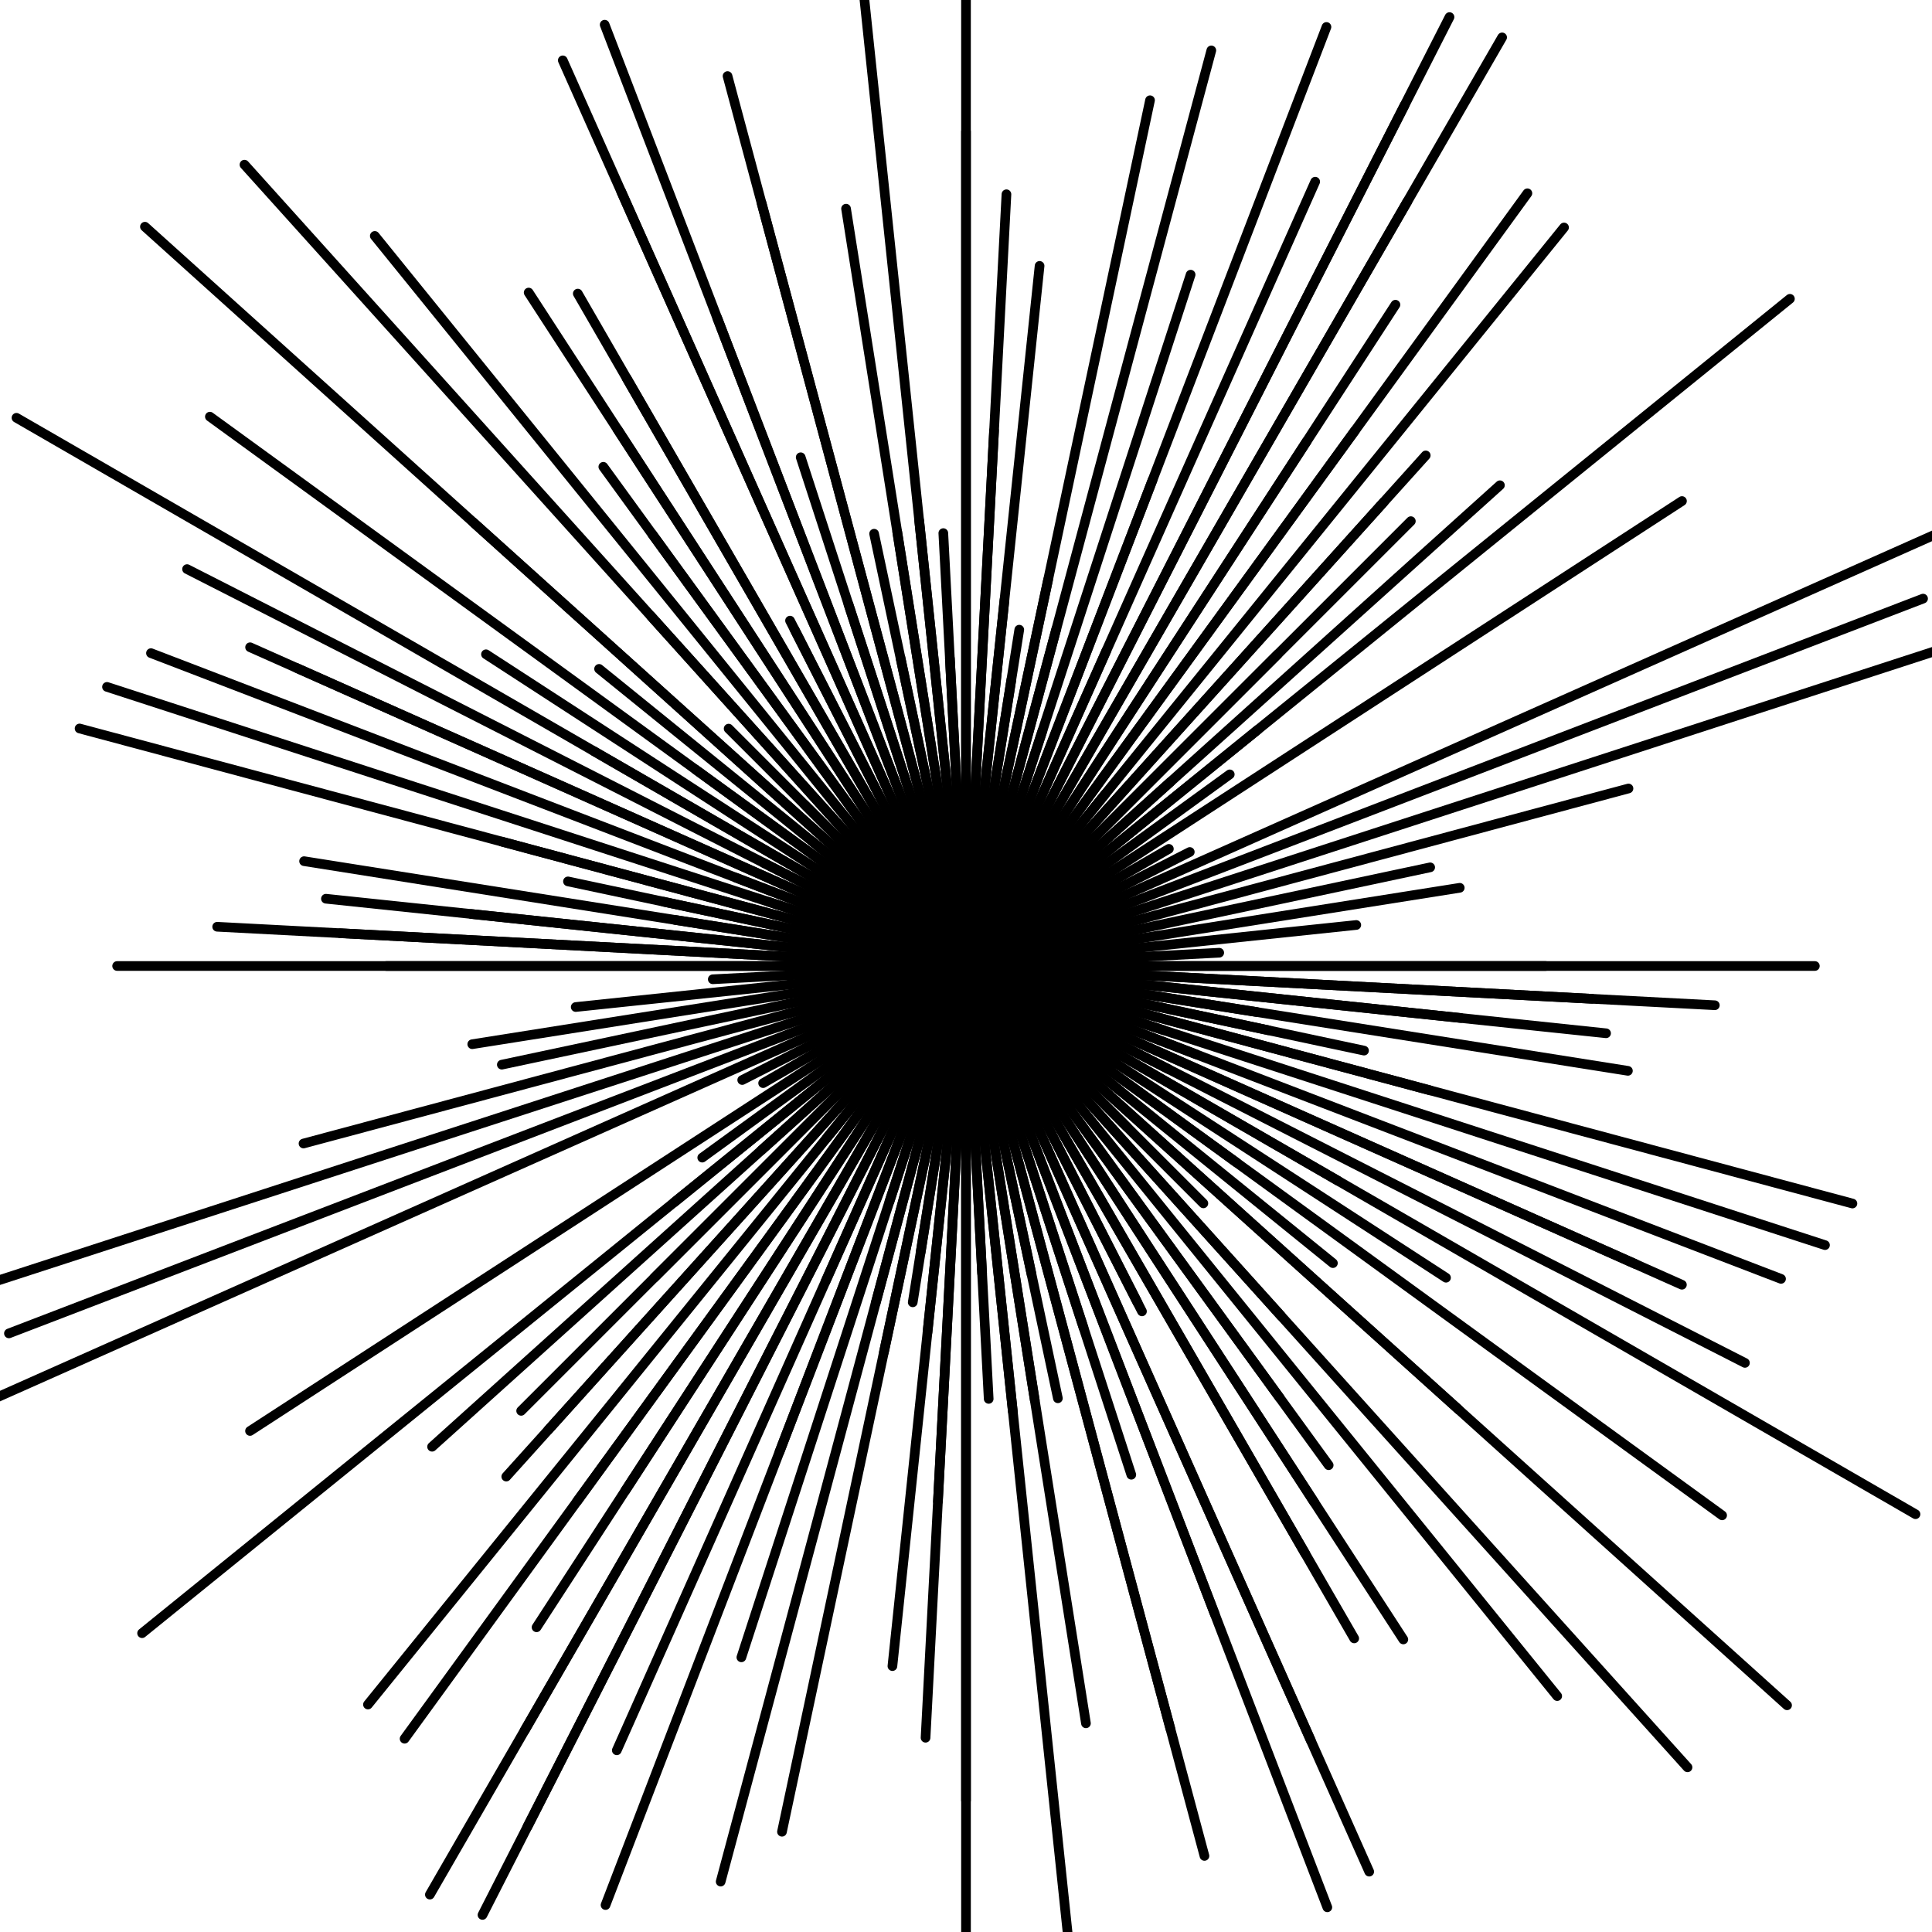 <svg xmlns="http://www.w3.org/2000/svg" version="1.1" xmlns:xlink="http://www.w3.org/1999/xlink" xmlns:svgjs="http://svgjs.dev/svgjs" viewBox="0 0 800 800"><g fill="none" stroke-width="4" stroke="hsl(30, 100%, 40%)" stroke-linecap="round" stroke-dasharray="43.5 0"><line x1="48.5" y1="400" x2="751.5" y2="400" transform="rotate(0, 400, 400)" opacity="0.70"></line><line x1="140.5" y1="400" x2="659.5" y2="400" transform="rotate(3, 400, 400)" opacity="0.65"></line><line x1="133.5" y1="400" x2="666.5" y2="400" transform="rotate(6, 400, 400)" opacity="0.71"></line><line x1="122.5" y1="400" x2="677.5" y2="400" transform="rotate(9, 400, 400)" opacity="0.16"></line><line x1="231.5" y1="400" x2="568.5" y2="400" transform="rotate(12, 400, 400)" opacity="0.47"></line><line x1="201" y1="400" x2="599" y2="400" transform="rotate(15, 400, 400)" opacity="0.14"></line><line x1="314" y1="400" x2="486" y2="400" transform="rotate(18, 400, 400)" opacity="0.78"></line><line x1="298" y1="400" x2="502" y2="400" transform="rotate(21, 400, 400)" opacity="0.79"></line><line x1="75.5" y1="400" x2="724.5" y2="400" transform="rotate(24, 400, 400)" opacity="0.88"></line><line x1="38" y1="400" x2="762" y2="400" transform="rotate(27, 400, 400)" opacity="0.21"></line><line x1="-54" y1="400" x2="854" y2="400" transform="rotate(30, 400, 400)" opacity="0.25"></line><line x1="163" y1="400" x2="637" y2="400" transform="rotate(33, 400, 400)" opacity="0.33"></line><line x1="261.5" y1="400" x2="538.5" y2="400" transform="rotate(36, 400, 400)" opacity="0.18"></line><line x1="318" y1="400" x2="482" y2="400" transform="rotate(39, 400, 400)" opacity="0.60"></line><line x1="125.5" y1="400" x2="674.5" y2="400" transform="rotate(42, 400, 400)" opacity="0.41"></line><line x1="305.5" y1="400" x2="494.5" y2="400" transform="rotate(45, 400, 400)" opacity="0.09"></line><line x1="-46.5" y1="400" x2="846.5" y2="400" transform="rotate(48, 400, 400)" opacity="0.56"></line><line x1="326" y1="400" x2="474" y2="400" transform="rotate(51, 400, 400)" opacity="0.10"></line><line x1="179" y1="400" x2="621" y2="400" transform="rotate(54, 400, 400)" opacity="0.40"></line><line x1="67.5" y1="400" x2="732.5" y2="400" transform="rotate(57, 400, 400)" opacity="0.71"></line><line x1="119" y1="400" x2="681" y2="400" transform="rotate(60, 400, 400)" opacity="0.21"></line><line x1="239.5" y1="400" x2="560.5" y2="400" transform="rotate(63, 400, 400)" opacity="0.63"></line><line x1="49" y1="400" x2="751" y2="400" transform="rotate(66, 400, 400)" opacity="0.11"></line><line x1="112.5" y1="400" x2="687.5" y2="400" transform="rotate(69, 400, 400)" opacity="0.25"></line><line x1="178.5" y1="400" x2="621.5" y2="400" transform="rotate(72, 400, 400)" opacity="0.36"></line><line x1="73" y1="400" x2="727" y2="400" transform="rotate(75, 400, 400)" opacity="0.33"></line><line x1="217" y1="400" x2="583" y2="400" transform="rotate(78, 400, 400)" opacity="0.41"></line><line x1="82.5" y1="400" x2="717.5" y2="400" transform="rotate(81, 400, 400)" opacity="0.45"></line><line x1="-54.5" y1="400" x2="854.5" y2="400" transform="rotate(84, 400, 400)" opacity="0.91"></line><line x1="272.5" y1="400" x2="527.5" y2="400" transform="rotate(87, 400, 400)" opacity="0.84"></line><line x1="54.5" y1="400" x2="745.5" y2="400" transform="rotate(90, 400, 400)" opacity="0.29"></line><line x1="80" y1="400" x2="720" y2="400" transform="rotate(93, 400, 400)" opacity="0.13"></line><line x1="108.5" y1="400" x2="691.5" y2="400" transform="rotate(96, 400, 400)" opacity="0.65"></line><line x1="280" y1="400" x2="520" y2="400" transform="rotate(99, 400, 400)" opacity="0.64"></line><line x1="236.5" y1="400" x2="563.5" y2="400" transform="rotate(102, 400, 400)" opacity="0.79"></line><line x1="255.5" y1="400" x2="544.5" y2="400" transform="rotate(105, 400, 400)" opacity="0.45"></line><line x1="297.5" y1="400" x2="502.5" y2="400" transform="rotate(108, 400, 400)" opacity="0.98"></line><line x1="-16.5" y1="400" x2="816.5" y2="400" transform="rotate(111, 400, 400)" opacity="0.53"></line><line x1="44.5" y1="400" x2="755.5" y2="400" transform="rotate(114, 400, 400)" opacity="0.94"></line><line x1="0" y1="400" x2="800" y2="400" transform="rotate(117, 400, 400)" opacity="0.97"></line><line x1="34.5" y1="400" x2="765.5" y2="400" transform="rotate(120, 400, 400)" opacity="0.68"></line><line x1="141" y1="400" x2="659" y2="400" transform="rotate(123, 400, 400)" opacity="0.50"></line><line x1="126" y1="400" x2="674" y2="400" transform="rotate(126, 400, 400)" opacity="0.91"></line><line x1="6.5" y1="400" x2="793.5" y2="400" transform="rotate(129, 400, 400)" opacity="0.51"></line><line x1="115.5" y1="400" x2="684.5" y2="400" transform="rotate(132, 400, 400)" opacity="0.50"></line><line x1="139.5" y1="400" x2="660.5" y2="400" transform="rotate(135, 400, 400)" opacity="0.45"></line><line x1="102.5" y1="400" x2="697.5" y2="400" transform="rotate(138, 400, 400)" opacity="0.42"></line><line x1="244.5" y1="400" x2="555.5" y2="400" transform="rotate(141, 400, 400)" opacity="0.09"></line><line x1="265" y1="400" x2="535" y2="400" transform="rotate(144, 400, 400)" opacity="0.17"></line><line x1="46.5" y1="400" x2="753.5" y2="400" transform="rotate(147, 400, 400)" opacity="0.72"></line><line x1="303" y1="400" x2="497" y2="400" transform="rotate(150, 400, 400)" opacity="0.86"></line><line x1="296" y1="400" x2="504" y2="400" transform="rotate(153, 400, 400)" opacity="0.61"></line><line x1="-39" y1="400" x2="839" y2="400" transform="rotate(156, 400, 400)" opacity="0.75"></line><line x1="-24.5" y1="400" x2="824.5" y2="400" transform="rotate(159, 400, 400)" opacity="0.48"></line><line x1="-36.5" y1="400" x2="836.5" y2="400" transform="rotate(162, 400, 400)" opacity="0.45"></line><line x1="116" y1="400" x2="684" y2="400" transform="rotate(165, 400, 400)" opacity="0.26"></line><line x1="203.5" y1="400" x2="596.5" y2="400" transform="rotate(168, 400, 400)" opacity="0.98"></line><line x1="193" y1="400" x2="607" y2="400" transform="rotate(171, 400, 400)" opacity="0.67"></line><line x1="237.5" y1="400" x2="562.5" y2="400" transform="rotate(174, 400, 400)" opacity="0.15"></line><line x1="295" y1="400" x2="505" y2="400" transform="rotate(177, 400, 400)" opacity="0.26"></line><line x1="160" y1="400" x2="640" y2="400" transform="rotate(180, 400, 400)" opacity="0.67"></line><line x1="89.5" y1="400" x2="710.5" y2="400" transform="rotate(183, 400, 400)" opacity="0.35"></line><line x1="194" y1="400" x2="606" y2="400" transform="rotate(186, 400, 400)" opacity="0.35"></line><line x1="278" y1="400" x2="522" y2="400" transform="rotate(189, 400, 400)" opacity="0.54"></line><line x1="272" y1="400" x2="528" y2="400" transform="rotate(192, 400, 400)" opacity="0.63"></line><line x1="20" y1="400" x2="780" y2="400" transform="rotate(195, 400, 400)" opacity="0.65"></line><line x1="26" y1="400" x2="774" y2="400" transform="rotate(198, 400, 400)" opacity="0.85"></line><line x1="38.5" y1="400" x2="761.5" y2="400" transform="rotate(201, 400, 400)" opacity="0.42"></line><line x1="96.5" y1="400" x2="703.5" y2="400" transform="rotate(204, 400, 400)" opacity="0.65"></line><line x1="306" y1="400" x2="494" y2="400" transform="rotate(207, 400, 400)" opacity="0.84"></line><line x1="222" y1="400" x2="578" y2="400" transform="rotate(210, 400, 400)" opacity="0.92"></line><line x1="325.5" y1="400" x2="474.5" y2="400" transform="rotate(213, 400, 400)" opacity="0.11"></line><line x1="13" y1="400" x2="787" y2="400" transform="rotate(216, 400, 400)" opacity="0.89"></line><line x1="204.5" y1="400" x2="595.5" y2="400" transform="rotate(219, 400, 400)" opacity="0.97"></line><line x1="-57.5" y1="400" x2="857.5" y2="400" transform="rotate(222, 400, 400)" opacity="0.44"></line><line x1="261" y1="400" x2="539" y2="400" transform="rotate(225, 400, 400)" opacity="0.39"></line><line x1="205" y1="400" x2="595" y2="400" transform="rotate(228, 400, 400)" opacity="0.88"></line><line x1="11" y1="400" x2="789" y2="400" transform="rotate(231, 400, 400)" opacity="0.59"></line><line x1="144.5" y1="400" x2="655.5" y2="400" transform="rotate(234, 400, 400)" opacity="0.17"></line><line x1="135" y1="400" x2="665" y2="400" transform="rotate(237, 400, 400)" opacity="0.19"></line><line x1="78.5" y1="400" x2="721.5" y2="400" transform="rotate(240, 400, 400)" opacity="0.82"></line><line x1="243.5" y1="400" x2="556.5" y2="400" transform="rotate(243, 400, 400)" opacity="0.99"></line><line x1="-10.5" y1="400" x2="810.5" y2="400" transform="rotate(246, 400, 400)" opacity="0.36"></line><line x1="-17.5" y1="400" x2="817.5" y2="400" transform="rotate(249, 400, 400)" opacity="0.90"></line><line x1="242.5" y1="400" x2="557.5" y2="400" transform="rotate(252, 400, 400)" opacity="0.37"></line><line x1="18.5" y1="400" x2="781.5" y2="400" transform="rotate(255, 400, 400)" opacity="0.63"></line><line x1="269.5" y1="400" x2="530.5" y2="400" transform="rotate(258, 400, 400)" opacity="0.43"></line><line x1="218" y1="400" x2="582" y2="400" transform="rotate(261, 400, 400)" opacity="0.92"></line><line x1="214.5" y1="400" x2="585.5" y2="400" transform="rotate(264, 400, 400)" opacity="0.82"></line><line x1="220.5" y1="400" x2="579.5" y2="400" transform="rotate(267, 400, 400)" opacity="0.13"></line><line x1="-28" y1="400" x2="828" y2="400" transform="rotate(270, 400, 400)" opacity="0.72"></line><line x1="178" y1="400" x2="622" y2="400" transform="rotate(273, 400, 400)" opacity="0.79"></line><line x1="247.5" y1="400" x2="552.5" y2="400" transform="rotate(276, 400, 400)" opacity="0.97"></line><line x1="259" y1="400" x2="541" y2="400" transform="rotate(279, 400, 400)" opacity="0.83"></line><line x1="33.5" y1="400" x2="766.5" y2="400" transform="rotate(282, 400, 400)" opacity="0.38"></line><line x1="7.5" y1="400" x2="792.5" y2="400" transform="rotate(285, 400, 400)" opacity="0.84"></line><line x1="99" y1="400" x2="701" y2="400" transform="rotate(288, 400, 400)" opacity="0.27"></line><line x1="184.5" y1="400" x2="615.5" y2="400" transform="rotate(291, 400, 400)" opacity="0.71"></line><line x1="257" y1="400" x2="543" y2="400" transform="rotate(294, 400, 400)" opacity="0.32"></line><line x1="-41" y1="400" x2="841" y2="400" transform="rotate(297, 400, 400)" opacity="0.44"></line><line x1="-44" y1="400" x2="844" y2="400" transform="rotate(300, 400, 400)" opacity="0.58"></line><line x1="73.5" y1="400" x2="726.5" y2="400" transform="rotate(303, 400, 400)" opacity="0.69"></line><line x1="4.5" y1="400" x2="795.5" y2="400" transform="rotate(306, 400, 400)" opacity="0.20"></line><line x1="308.5" y1="400" x2="491.5" y2="400" transform="rotate(309, 400, 400)" opacity="0.51"></line><line x1="141.5" y1="400" x2="658.5" y2="400" transform="rotate(312, 400, 400)" opacity="0.75"></line><line x1="217.5" y1="400" x2="582.5" y2="400" transform="rotate(315, 400, 400)" opacity="0.50"></line><line x1="286" y1="400" x2="514" y2="400" transform="rotate(318, 400, 400)" opacity="0.84"></line><line x1="-39" y1="400" x2="839" y2="400" transform="rotate(321, 400, 400)" opacity="0.37"></line></g></svg>